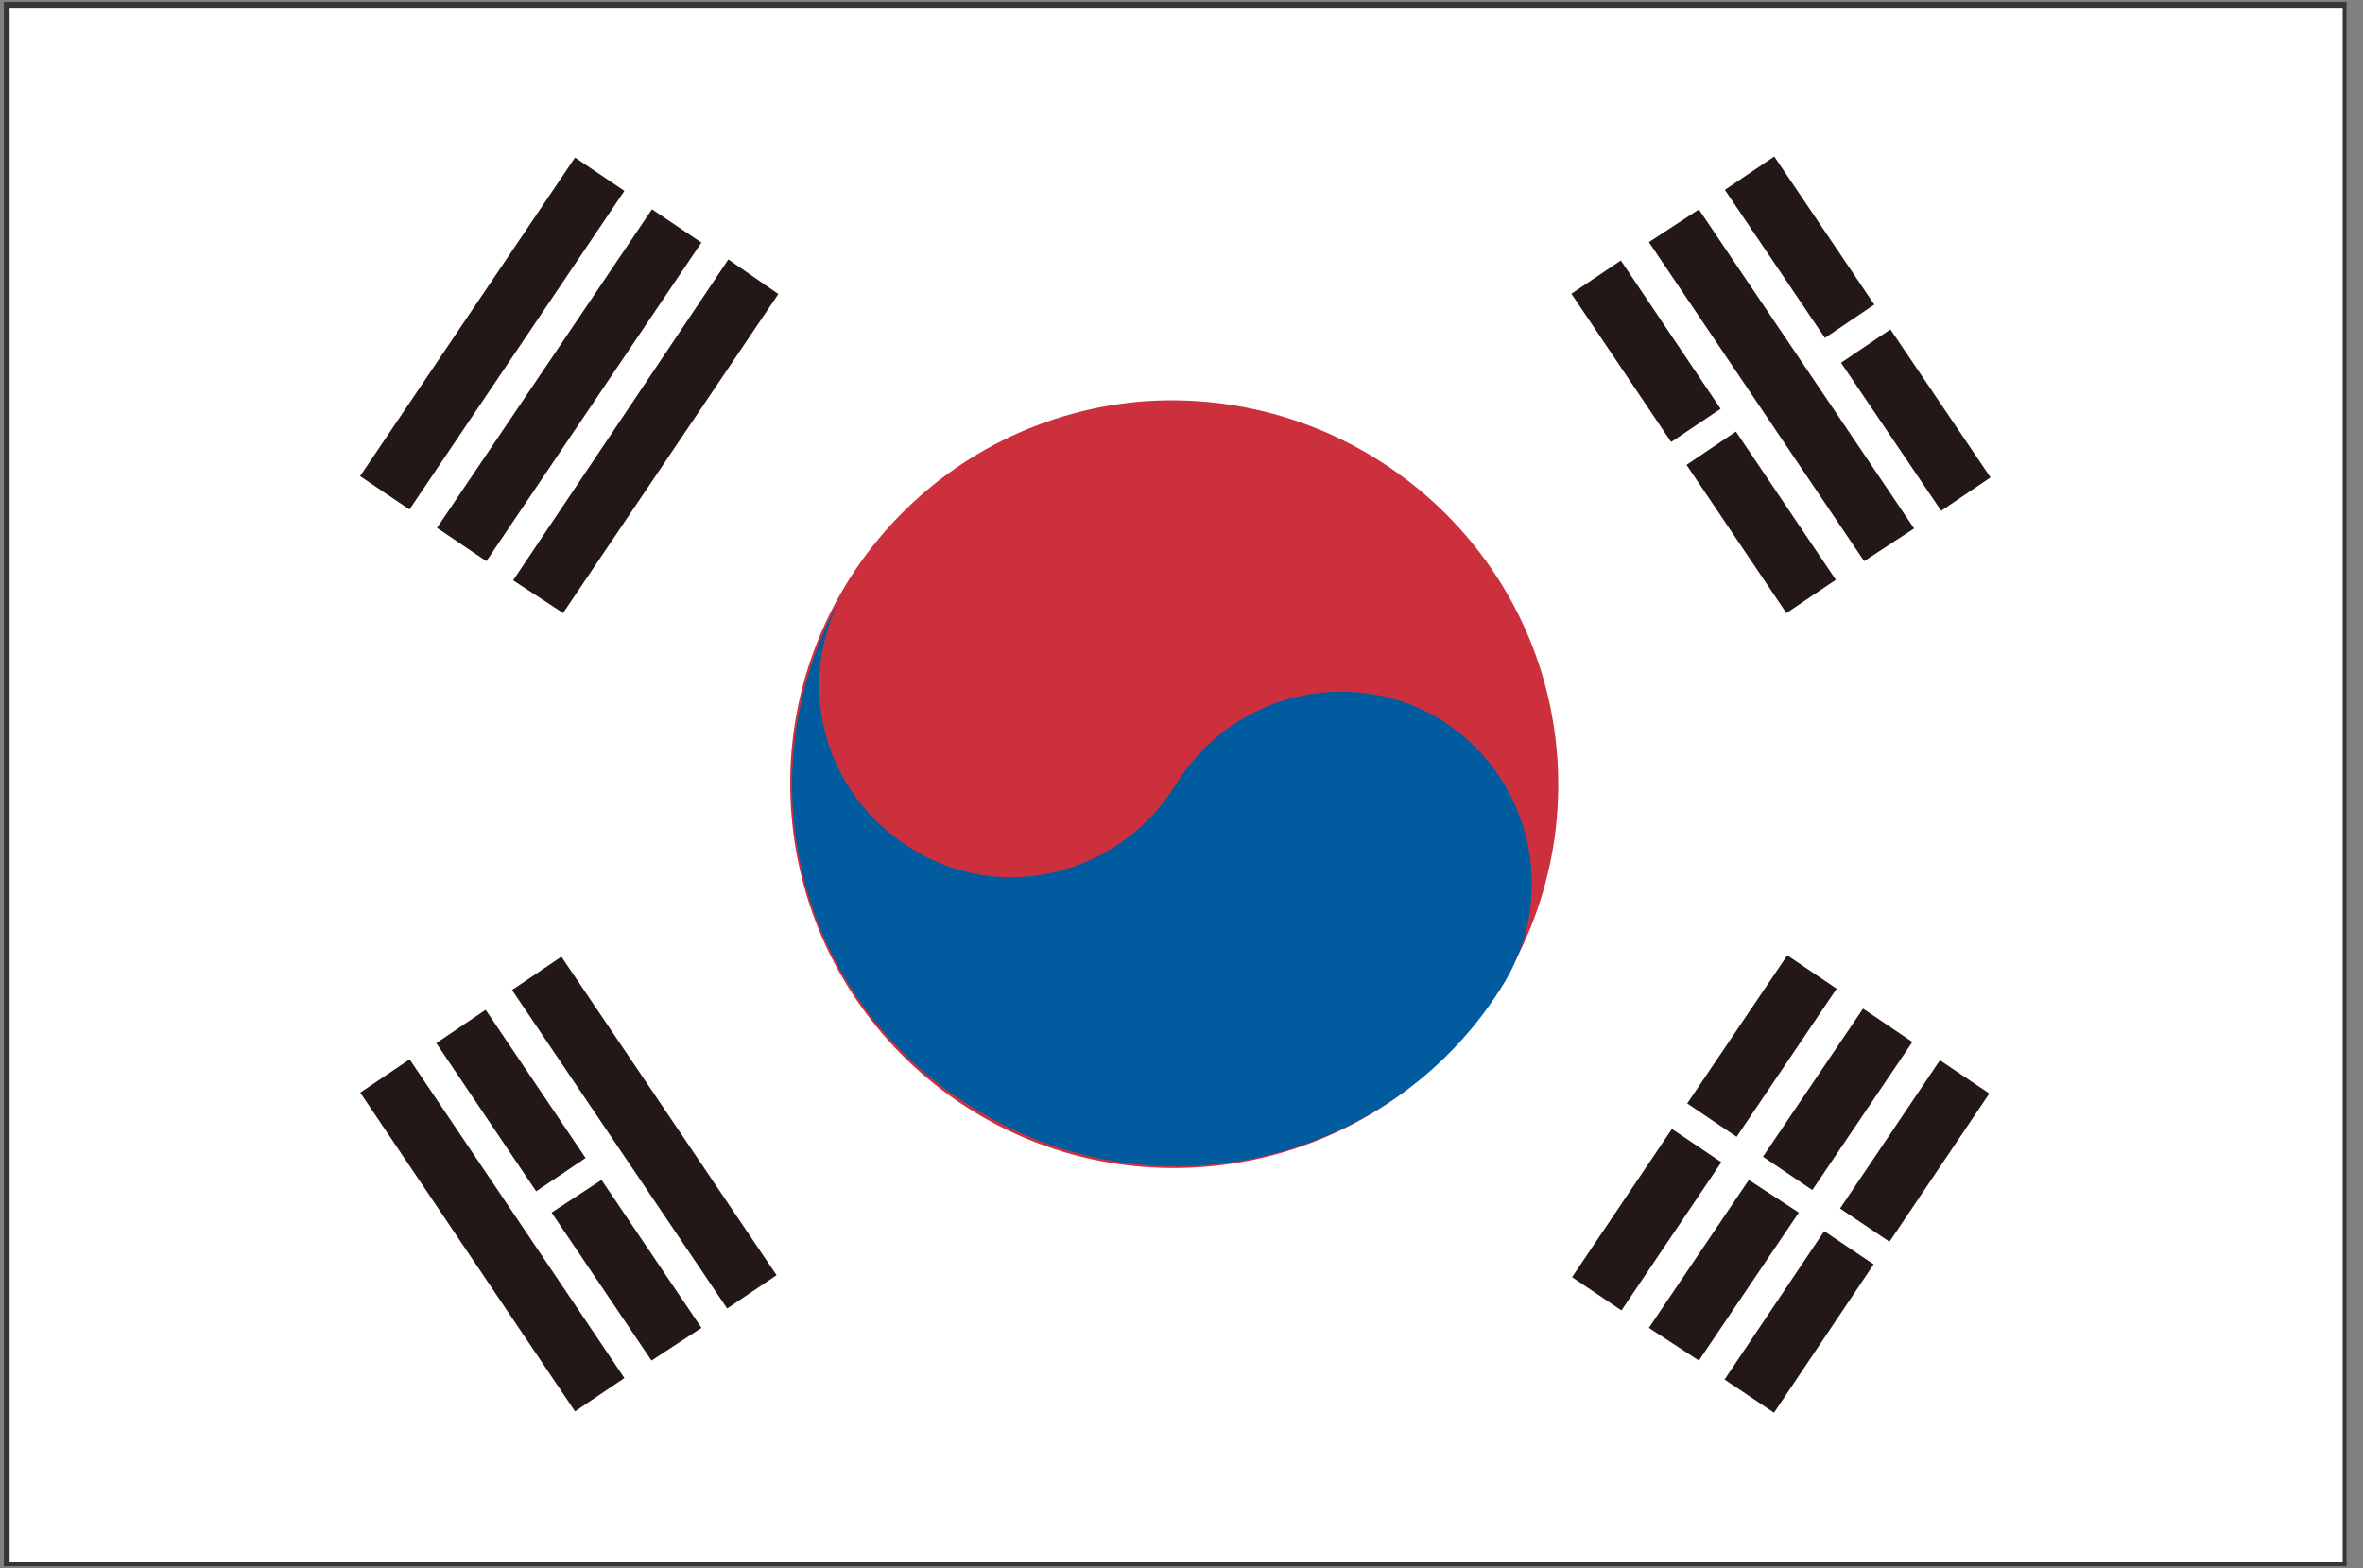 <?xml version="1.0" standalone="no"?><!DOCTYPE svg PUBLIC "-//W3C//DTD SVG 1.1//EN" "http://www.w3.org/Graphics/SVG/1.1/DTD/svg11.dtd"><svg t="1520602799718" class="icon" style="" viewBox="0 0 1543 1024" version="1.1" xmlns="http://www.w3.org/2000/svg" p-id="10274" xmlns:xlink="http://www.w3.org/1999/xlink" width="48.219" height="32"><rect x="0" y="0" width="1543" height="1024" fill="#808080" stroke="none"/><defs><style type="text/css"></style></defs><path d="M8.784 1017.725h1517.176V8.784H8.784v1008.941z m1519.686 2.51V1016.471v3.765zM2.51 1024V1.255h1529.725v1021.49H2.51z" fill="#353636" p-id="10275"></path><path d="M6.275 5.02h1523.451v1015.216H6.275z" fill="#FFFFFF" p-id="10276"></path><path d="M1016.471 489.412c12.549 138.039-89.098 259.765-227.137 272.314-138.039 12.549-259.765-89.098-272.314-227.137-12.549-138.039 89.098-259.765 227.137-272.314C882.196 250.98 1003.922 352.627 1016.471 489.412z" fill="#CC303C" p-id="10277"></path><path d="M553.412 382.745c-36.392 58.98-17.569 135.529 42.667 171.922 58.98 36.392 135.529 16.314 171.922-42.667 36.392-58.98 112.941-77.804 171.922-42.667 58.98 36.392 77.804 112.941 42.667 171.922-71.529 117.961-225.882 155.608-343.843 84.078-119.216-70.275-156.863-223.373-85.333-342.588z" fill="#005C9E" p-id="10278"></path><path d="M235.131 310.94L375.467 102.877l32.251 21.76-140.348 208.063zM285.34 344.696L425.738 136.659l32.251 21.76-140.398 208.038zM335.059 378.98l32.627 21.333 140.549-208.314-32.627-22.588zM1101.741 720.59L1167.059 623.862l32.238 21.773-65.305 96.728zM1026.535 834.008l65.205-96.791 32.264 21.735-65.205 96.791zM1151.184 755.338l65.355-96.69 32.226 21.785-65.355 96.69zM1076.706 867.137l32.627 21.333 65.255-96.627-32.627-21.333zM1201.531 789.158l65.205-96.791 32.264 21.735-65.205 96.791zM1126.111 900.856l65.054-96.891 32.301 21.685-65.067 96.891zM1217.255 366.431l32.627-21.333-140.549-208.314-32.627 21.333zM1126.312 123.972l32.251-21.785 65.318 96.715-32.238 21.773zM1202.171 236.9l32.226-21.798 65.38 96.665-32.213 21.798zM1026.096 191.824l32.276-21.71 65.155 96.828-32.289 21.71zM1101.277 303.573l32.251-21.735 65.23 96.778-32.264 21.747zM334.344 646.5l32.238-21.773 140.499 207.987-32.251 21.773zM235.219 713.512l32.251-21.735 140.26 208.138-32.264 21.735zM284.875 681.173l32.251-21.747 65.255 96.778-32.264 21.747zM425.412 888.471l32.627-21.333-65.255-96.627-32.627 21.333z" fill="#231815" p-id="10279"></path></svg>